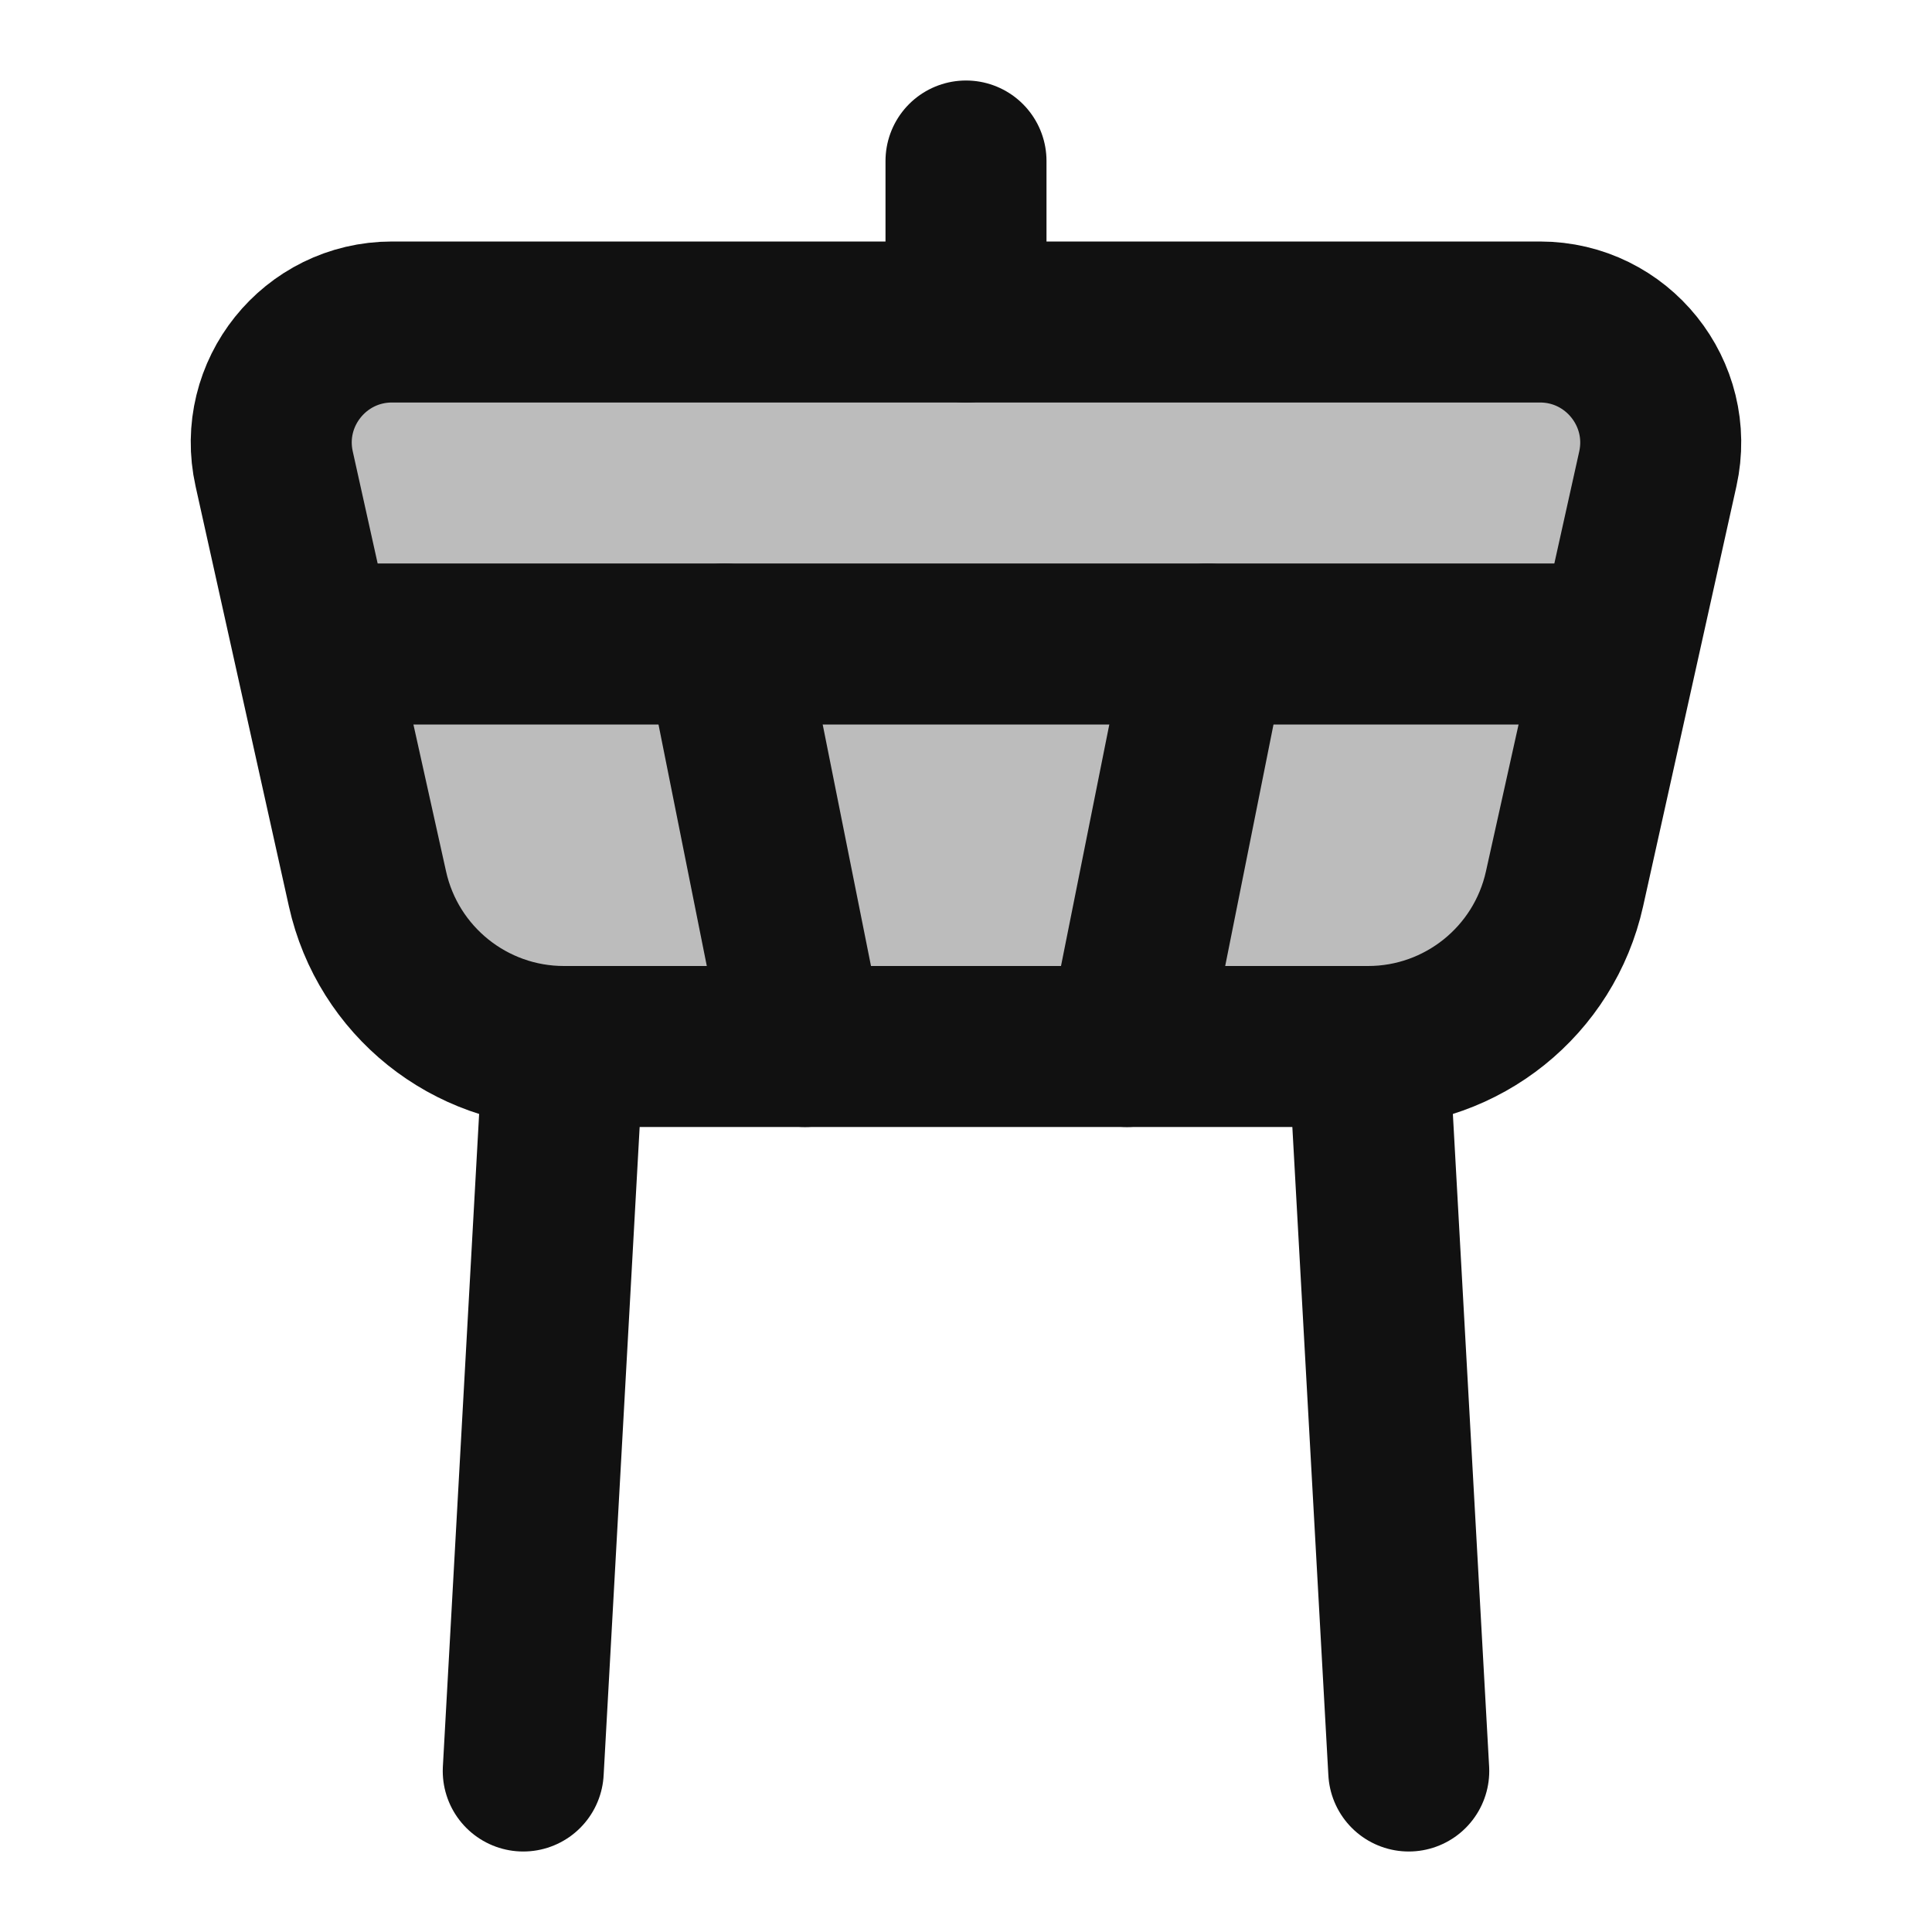 <svg width="24" height="24" viewBox="0 0 24 24" fill="none" xmlns="http://www.w3.org/2000/svg">
<path opacity="0.28" d="M3.406 5.825C3.197 4.889 3.91 4 4.87 4H19.13C20.09 4 20.802 4.889 20.594 5.825L19.435 11.042C19.181 12.186 18.166 13 16.995 13H7.005C5.834 13 4.819 12.186 4.565 11.042L3.406 5.825Z" fill="#111111"/>
<path d="M3.406 5.825C3.197 4.889 3.91 4 4.87 4H19.13C20.09 4 20.802 4.889 20.594 5.825L19.435 11.042C19.181 12.186 18.166 13 16.995 13H7.005C5.834 13 4.819 12.186 4.565 11.042L3.406 5.825Z" stroke="#111111" stroke-width="2" stroke-linecap="round" stroke-linejoin="round"/>
<path d="M4 8H20" stroke="#111111" stroke-width="2" stroke-linecap="round" stroke-linejoin="round"/>
<path d="M9 8L10 13" stroke="#111111" stroke-width="2" stroke-linecap="round" stroke-linejoin="round"/>
<path d="M15 8L14 13" stroke="#111111" stroke-width="2" stroke-linecap="round" stroke-linejoin="round"/>
<path d="M12 4L12 2" stroke="#111111" stroke-width="2" stroke-linecap="round" stroke-linejoin="round"/>
<path d="M7 13L6.5 22M17 13L17.5 22" stroke="#111111" stroke-width="2" stroke-linecap="round" stroke-linejoin="round"/>
</svg>

